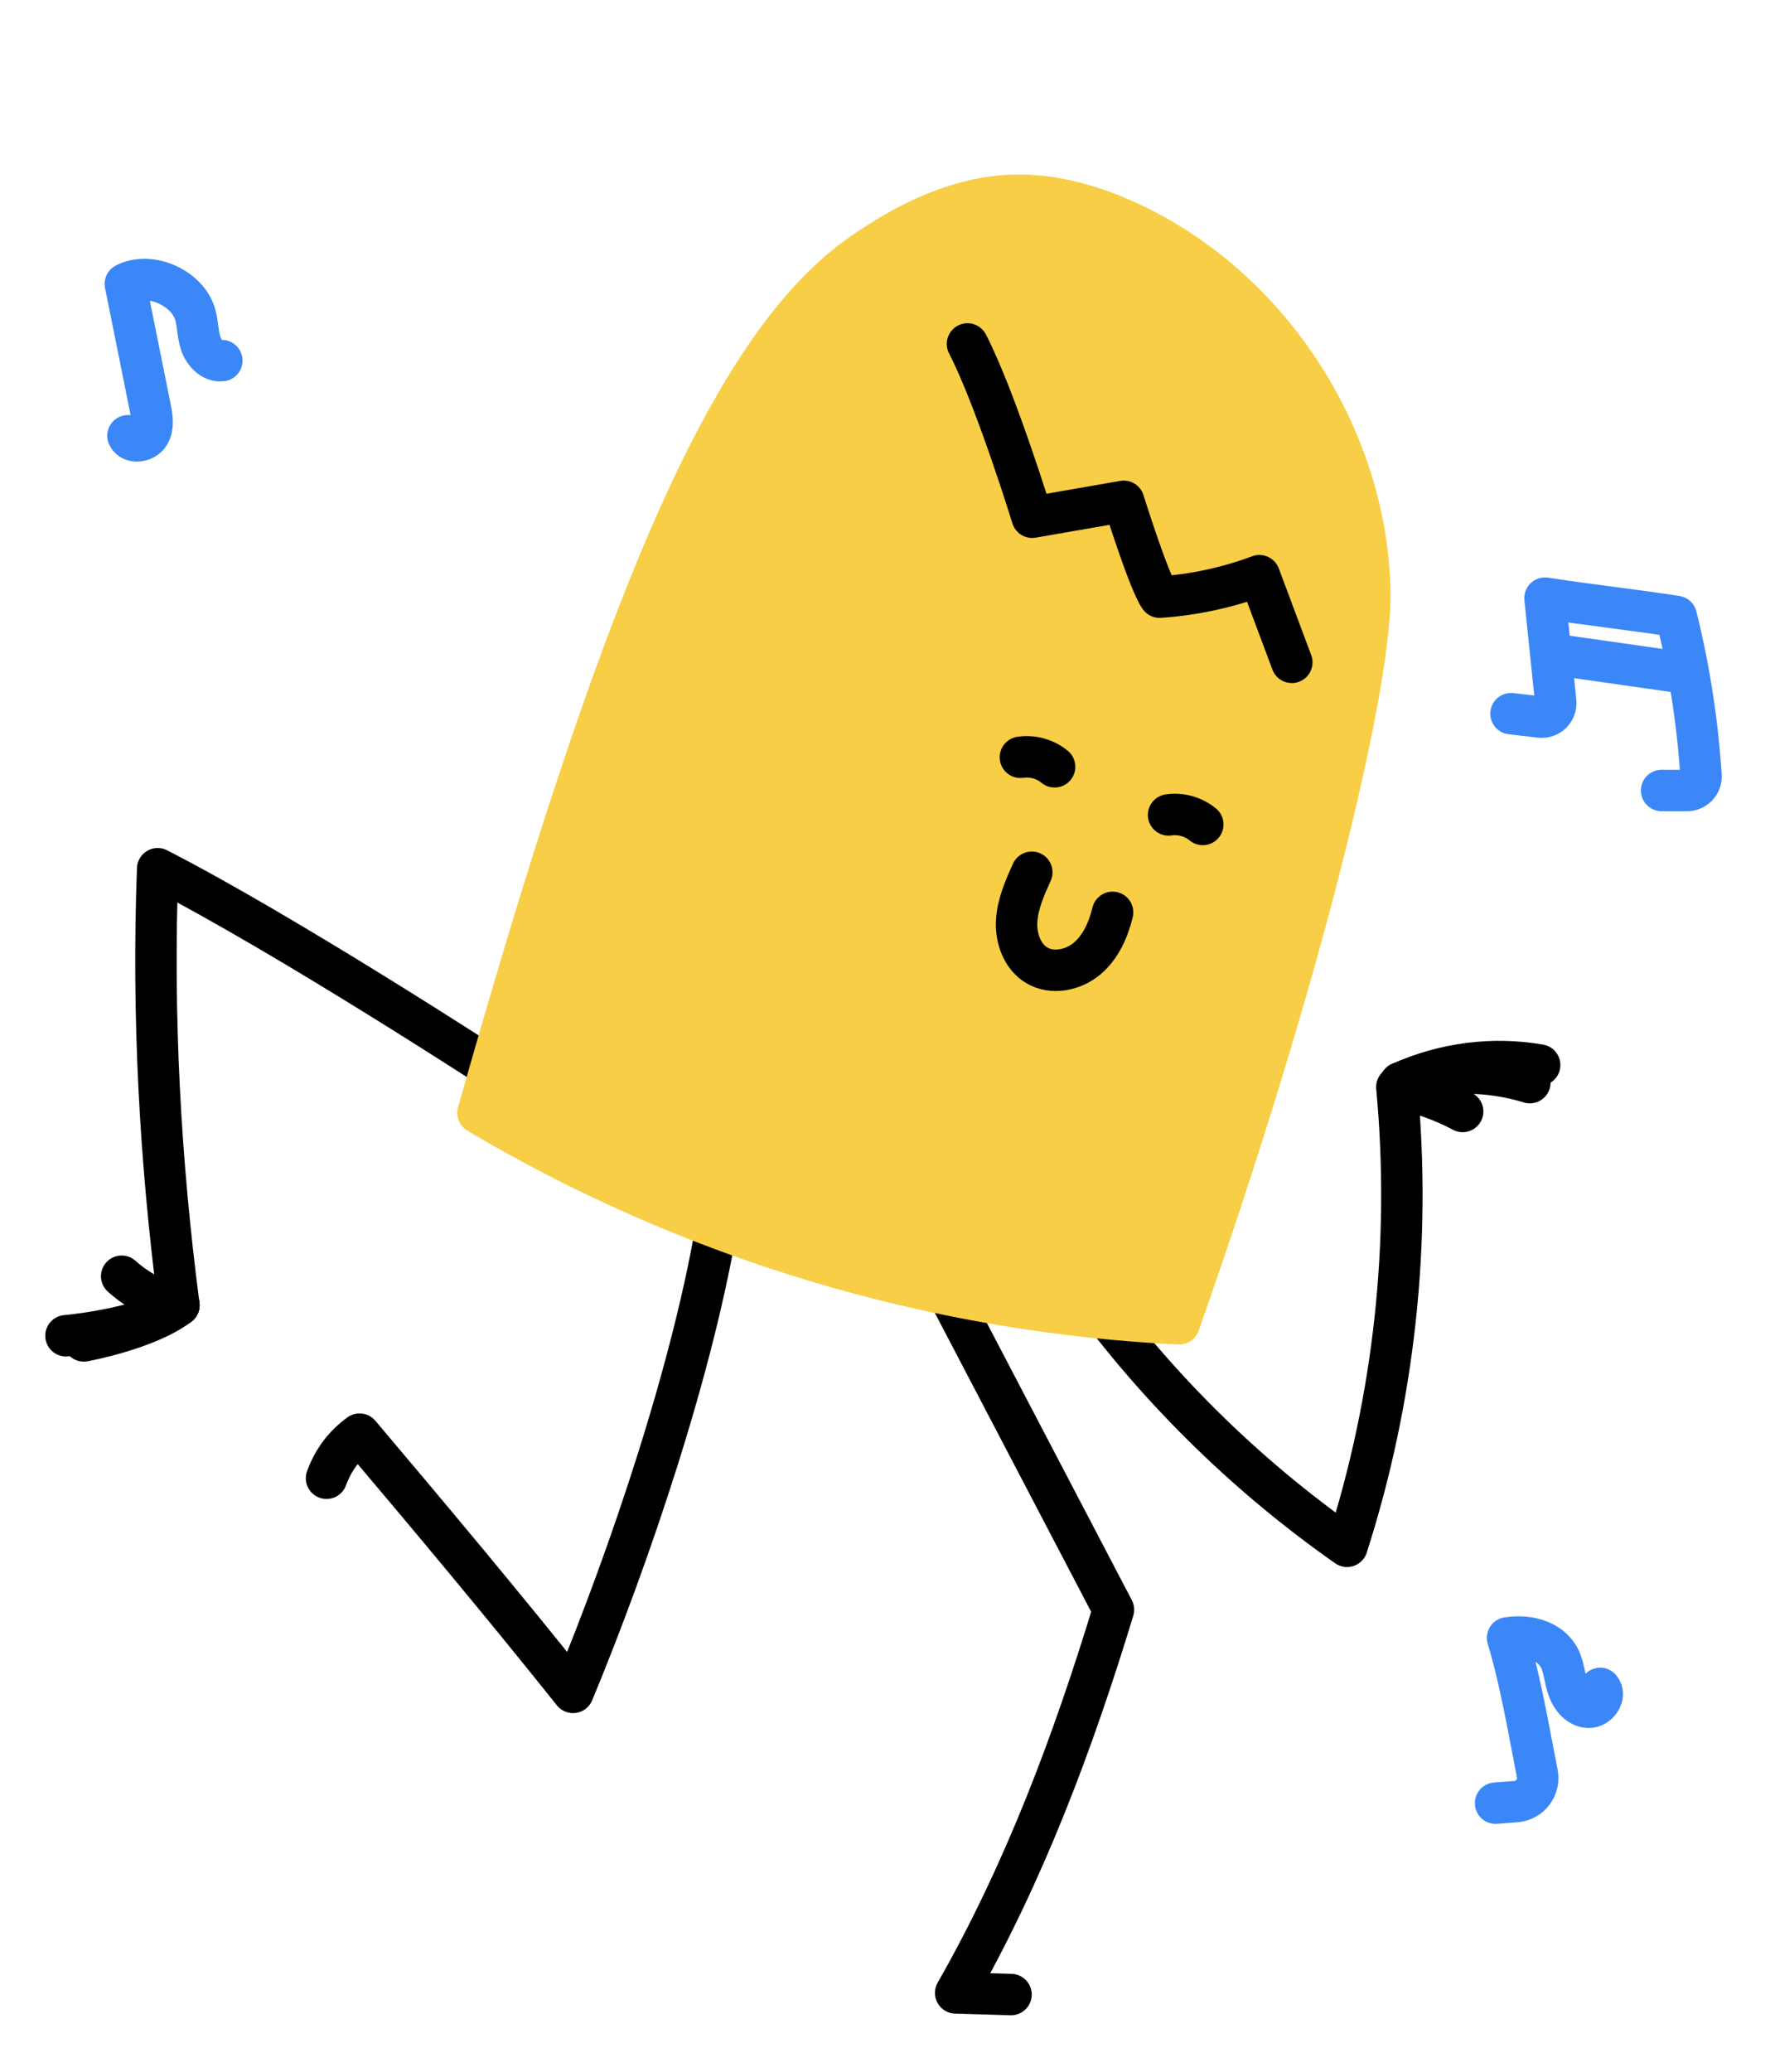 <?xml version="1.0" encoding="UTF-8"?>
<svg id="art" xmlns="http://www.w3.org/2000/svg" viewBox="0 0 300 350">
  <defs>
    <style>
      .cls-1 {
        stroke: #000;
      }

      .cls-1, .cls-2, .cls-3 {
        stroke-linecap: round;
        stroke-linejoin: round;
        stroke-width: 7px;
      }

      .cls-1, .cls-3 {
        fill: none;
      }

      .cls-2 {
        fill: #f7ce46;
        stroke: #f7ce46;
      }

      .cls-3 {
        stroke: #3b87f7;
      }
    </style>
  </defs>
  <path class="cls-1" d="M182.338,216.224c12.399,17.437,27.803,32.731,45.328,45.005,8.008-24.941,10.875-51.494,8.418-77.574,3.757.95,7.713,2.277,11.126,4.114"/>
  <path class="cls-1" d="M236.678,182.931c7.493-3.337,15.656-4.378,23.547-3.004"/>
  <path class="cls-1" d="M236.678,182.931c7.239-2.189,14.827-2.201,21.887-.034"/>
  <path class="cls-1" d="M83.431,180.713s-34.963-22.761-56.784-33.951c-.924,24.65.387,49.276,3.589,73.734-3.628-.695-6.919-2.428-9.672-4.891"/>
  <path class="cls-1" d="M30.236,220.496c-6.632,4.109-19.088,5.164-19.088,5.164"/>
  <path class="cls-1" d="M30.236,220.496c-5.394,4.098-16.073,6.035-16.073,6.035"/>
  <path class="cls-1" d="M149.651,198.284c12.847,24.554,25.693,49.108,38.54,73.662-6.826,22.424-15.047,44.376-26.67,64.732l9.358.279"/>
  <path class="cls-1" d="M121.378,205.496c-3.983,24.918-14.857,57.106-24.524,80.415-11.798-14.777-23.876-29.192-36.085-43.631-2.663,1.966-4.44,4.348-5.581,7.455"/>
  <g>
    <path class="cls-3" d="M255.383,120.568l4.915.573c1.511.176,2.796-1.093,2.639-2.606l-1.811-17.486c7.391,1.151,14.8,1.942,22.191,3.093,2.189,8.815,3.589,17.826,4.18,26.889.089,1.367-1.016,2.521-2.386,2.518-1.412-.003-2.803-.006-4.275-.006"/>
    <path class="cls-3" d="M21.623,73.616c.598,1.361,2.847,1.015,3.603-.265.755-1.28.485-2.893.192-4.35-1.411-7.012-2.822-14.024-4.234-21.036,4.137-2.173,10.497.656,11.8,5.143.464,1.599.418,3.318.938,4.9.52,1.582,1.919,3.103,3.573,2.912"/>
    <path class="cls-3" d="M252.776,304.624l3.448-.268c2.381-.185,4.061-2.407,3.597-4.75-1.517-7.663-2.789-15.473-5.02-22.908,3.705-.584,7.75.578,9.06,4.092.557,1.495.67,3.127,1.227,4.622.557,1.495,1.768,2.937,3.362,3.016,1.594.079,3.051-1.981,2.012-3.191"/>
    <path class="cls-3" d="M264.235,110.774c6.599.941,13.198,1.882,19.798,2.823"/>
  </g>
  <path class="cls-2" d="M199.293,223.639c-41.615-1.989-82.695-14.34-118.507-35.63,22.829-80.67,41.237-128.33,64.392-144.792,8.121-5.773,17.534-10.37,27.497-10.236,6.591.089,13.037,2.115,18.98,4.967,23.317,11.188,39.361,36.139,39.865,61.996.299,15.334-11.145,63.871-32.227,123.694Z"/>
  <path class="cls-1" d="M163.518,58.106c4.794,9.277,10.937,29.276,10.937,29.276l15.47-2.688s4.306,13.786,6.074,16.188c5.755-.385,11.452-1.61,16.856-3.626,1.827,4.88,3.654,9.759,5.481,14.639"/>
  <path class="cls-1" d="M172.461,127.935c2.038-.31,4.198.29,5.784,1.607"/>
  <path class="cls-1" d="M197.505,137.674c2.038-.31,4.198.29,5.784,1.607"/>
  <path class="cls-1" d="M174.392,147.358c-1.184,2.628-2.387,5.33-2.56,8.207-.173,2.877.905,6.013,3.376,7.498,2.607,1.566,6.147.857,8.484-1.09,2.337-1.947,3.638-4.885,4.352-7.842"/>
</svg>